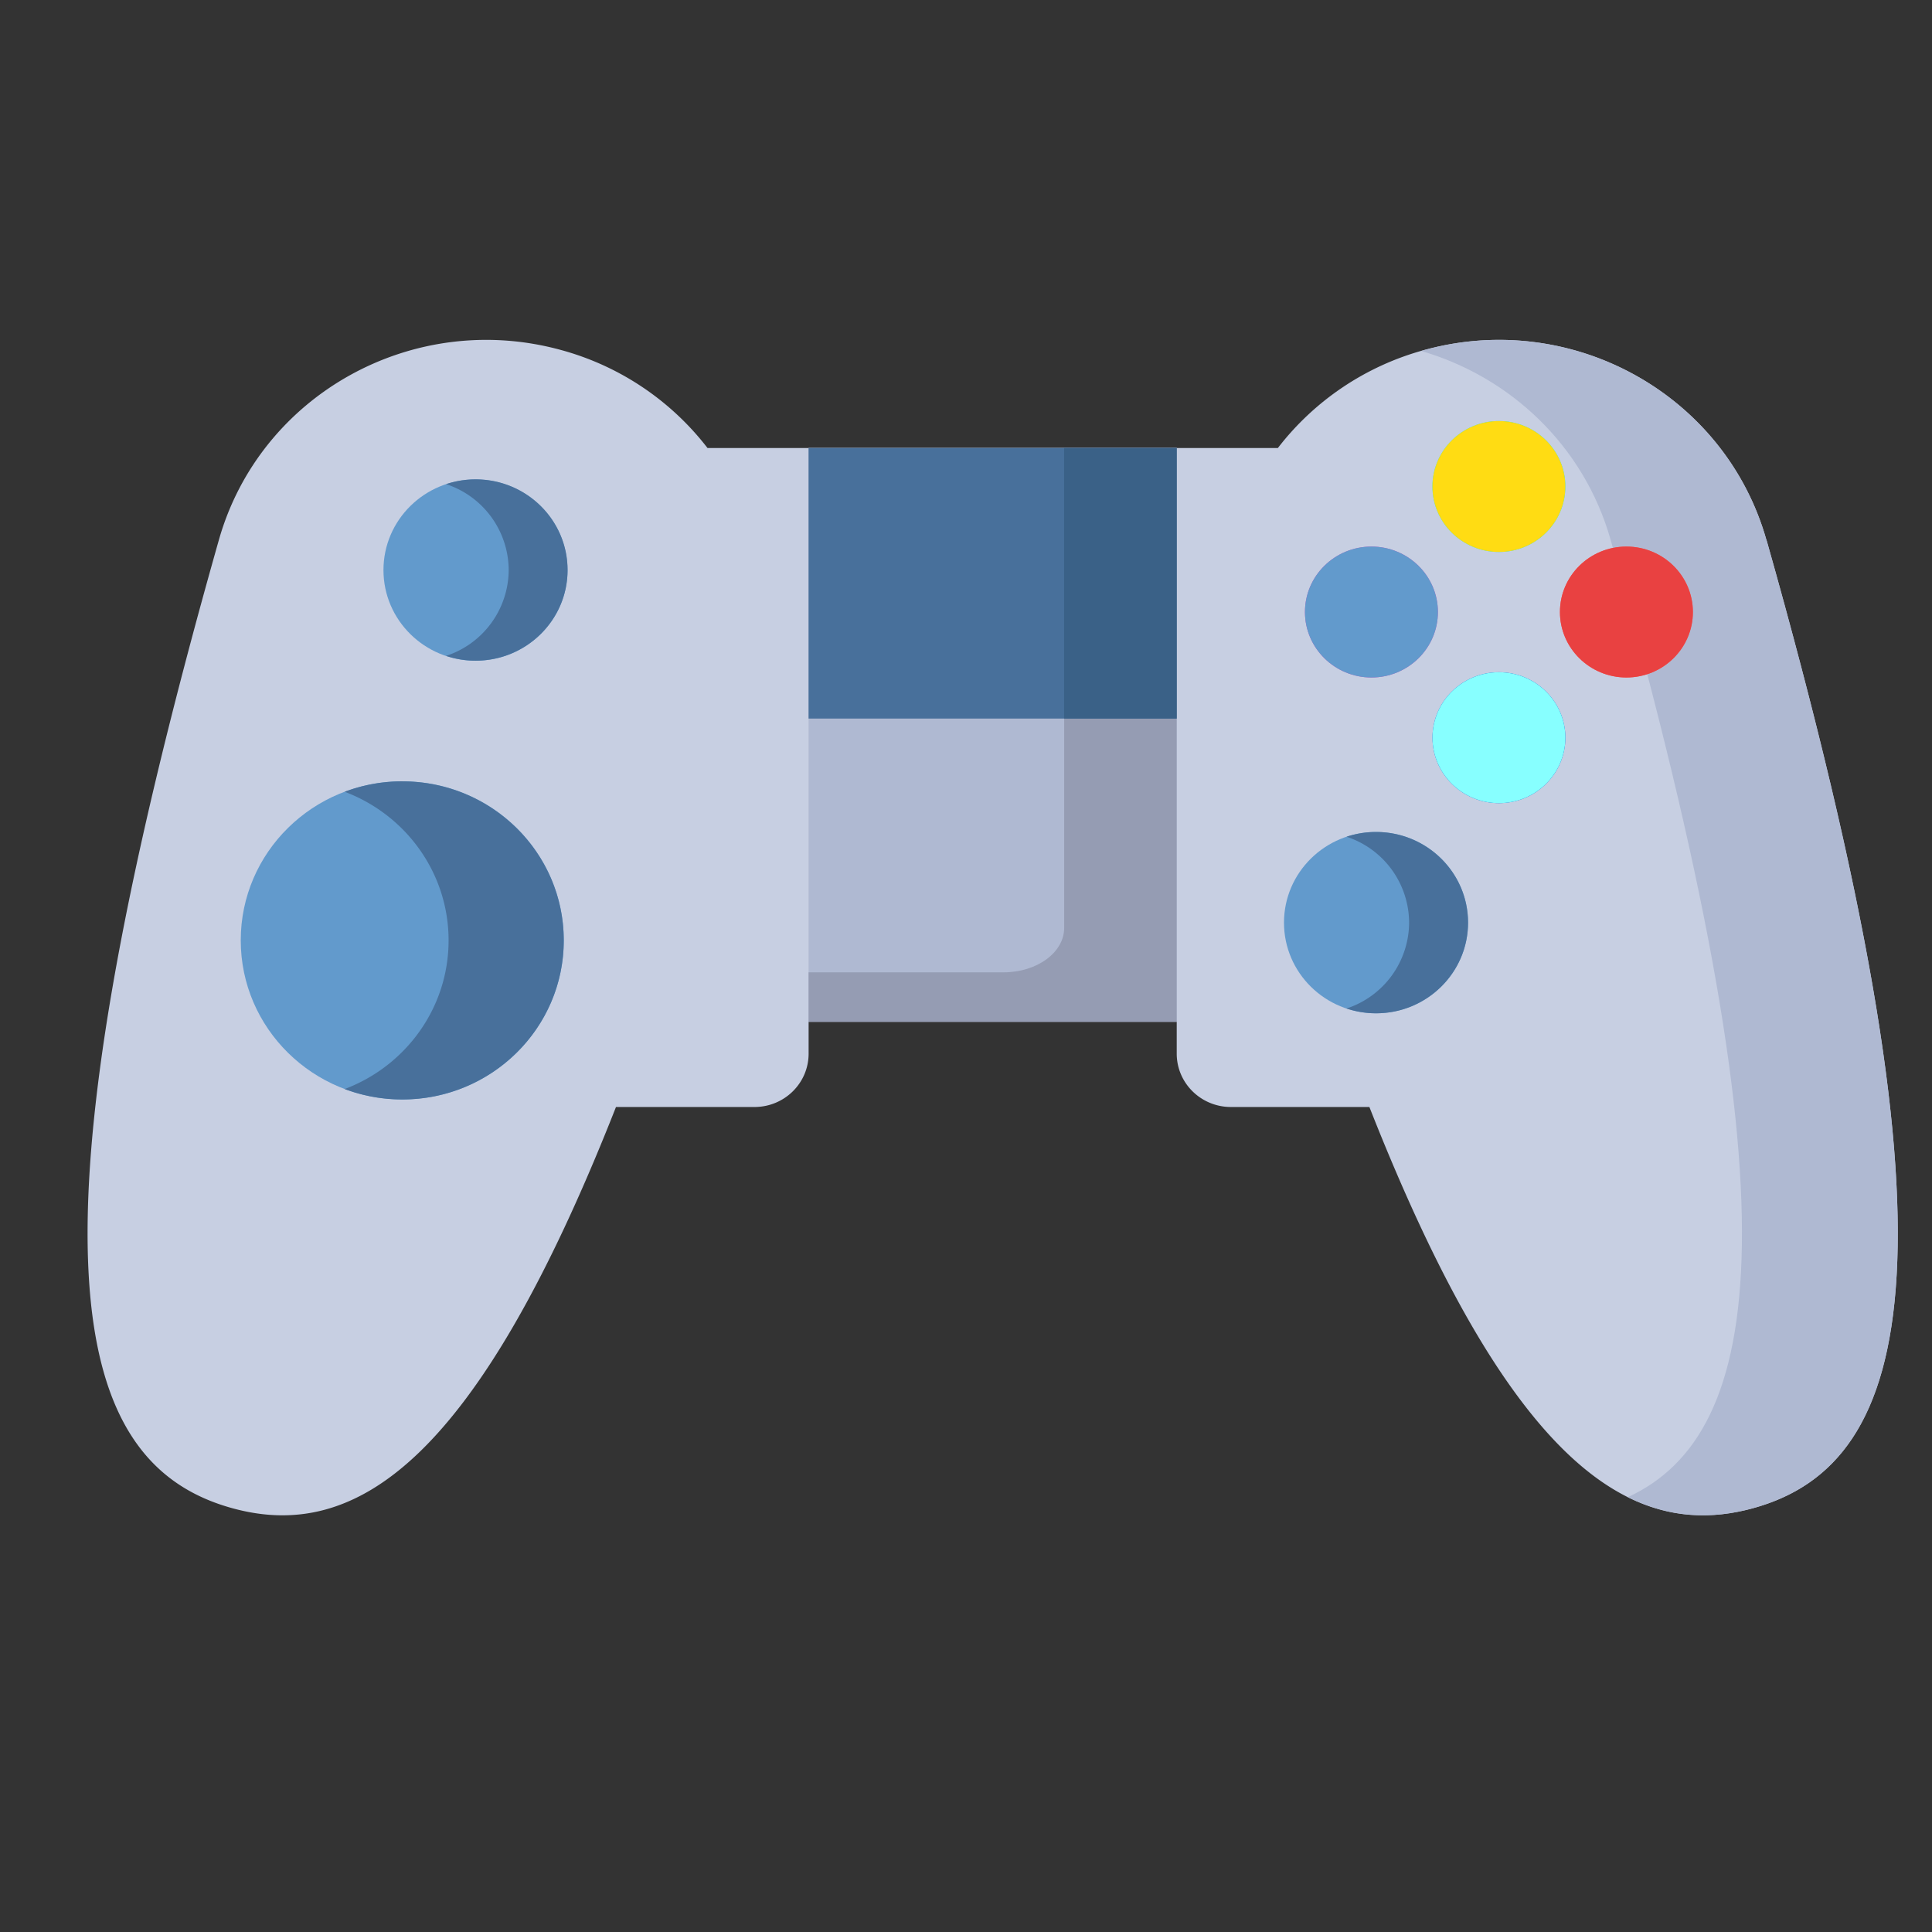 <svg width="54" height="54" viewBox="0 0 54 54" fill="none" xmlns="http://www.w3.org/2000/svg">
    <rect x="0" y="0" width="54" height="54" fill="#333333" stroke="none"/>
    <path d="M49.371 15.09c-1.152-4.066-5.434-6.442-9.562-5.307a7.73 7.73 0 0 0-4.092 2.739H19.775a7.728 7.728 0 0 0-4.093-2.739c-4.13-1.135-8.411 1.241-9.564 5.307-5.653 19.94-4.176 25.814.376 27.065 3.463.952 6.828-1.318 10.723-11.214h3.87c.837 0 1.514-.667 1.514-1.491v-.89H32.89v.89c0 .824.678 1.491 1.515 1.491h3.87c3.895 9.896 7.261 12.166 10.723 11.214 4.551-1.251 6.028-7.125.376-27.065h-.002z" fill="#C7CFE2"/>
    <path d="M49.371 15.09c-1.153-4.066-5.434-6.442-9.562-5.307-.03.009-.059.02-.087.027 2.484.719 4.55 2.643 5.296 5.28 5.283 18.633 4.339 24.983.479 26.756 1.172.583 2.33.63 3.5.309 4.552-1.251 6.03-7.125.377-27.065h-.003z" fill="#AFB9D2"/>
    <path d="M15.758 26.284c0 2.456-2.021 4.446-4.514 4.446-2.493 0-4.515-1.99-4.515-4.447 0-2.456 2.02-4.445 4.515-4.445 2.494 0 4.514 1.99 4.514 4.445z" fill="#629ACC"/>
    <path d="M11.243 21.838c-.567 0-1.11.104-1.61.292 1.699.639 2.905 2.258 2.905 4.155 0 1.896-1.207 3.515-2.905 4.154a4.57 4.57 0 0 0 1.61.292c2.493 0 4.514-1.99 4.514-4.446 0-2.457-2.021-4.446-4.514-4.446v-.001z" fill="#48709B"/>
    <path d="M41.033 25.788c0 1.398-1.152 2.534-2.573 2.534-1.422 0-2.572-1.134-2.572-2.534s1.152-2.534 2.572-2.534c1.42 0 2.573 1.134 2.573 2.534z" fill="#629ACC"/>
    <path d="M38.46 23.254c-.288 0-.565.047-.824.133a2.538 2.538 0 0 1 1.749 2.4 2.538 2.538 0 0 1-1.75 2.401c.259.086.536.134.825.134 1.421 0 2.572-1.134 2.572-2.534s-1.151-2.534-2.572-2.534z" fill="#48709B"/>
    <path d="M43.753 20.618c0 1.011-.832 1.83-1.857 1.83-1.026 0-1.858-.82-1.858-1.83 0-1.01.832-1.829 1.858-1.829 1.025 0 1.857.82 1.857 1.83z" fill="#0050C4"/>
    <path d="M43.752 13.598c0 1.011-.832 1.83-1.857 1.83-1.026 0-1.858-.82-1.858-1.83 0-1.01.833-1.83 1.858-1.83 1.025 0 1.857.819 1.857 1.83z" fill="#00F0F5"/>
    <path d="M40.19 17.107c0 1.01-.832 1.829-1.857 1.829-1.026 0-1.859-.82-1.859-1.83 0-1.01.832-1.829 1.859-1.829 1.026 0 1.857.82 1.857 1.83z" fill="#C152C1"/>
    <path d="M47.317 17.107c0 1.01-.832 1.829-1.858 1.829-1.025 0-1.858-.82-1.858-1.83 0-1.01.832-1.829 1.858-1.829 1.027 0 1.858.82 1.858 1.83z" fill="#F96058"/>
    <path d="M43.753 20.618c0 1.011-.832 1.83-1.857 1.83-1.026 0-1.858-.82-1.858-1.83 0-1.01.832-1.829 1.858-1.829 1.025 0 1.857.82 1.857 1.83z" fill="#87FFFF"/>
    <path d="M43.752 13.598c0 1.011-.832 1.83-1.857 1.83-1.026 0-1.858-.82-1.858-1.83 0-1.01.833-1.83 1.858-1.83 1.025 0 1.857.819 1.857 1.83z" fill="#FFDC13"/>
    <path d="M40.19 17.107c0 1.01-.832 1.829-1.857 1.829-1.026 0-1.859-.82-1.859-1.83 0-1.01.832-1.829 1.859-1.829 1.026 0 1.857.82 1.857 1.83z" fill="#629ACC"/>
    <path d="M47.317 17.107c0 1.01-.832 1.829-1.858 1.829-1.025 0-1.858-.82-1.858-1.83 0-1.01.832-1.829 1.858-1.829 1.027 0 1.858.82 1.858 1.83z" fill="#E94141"/>
    <path d="M22.6 12.52h10.288v16.038H22.6V12.52z" fill="#AFB9D2"/>
    <path d="M29.744 12.52v13.415c0 .686-.758 1.242-1.694 1.242H22.6v1.381h10.288V12.52h-3.144z" fill="#959CB3"/>
    <path d="M22.6 12.521h10.288v7.563H22.6V12.52z" fill="#48709B"/>
    <path d="M29.743 12.521h3.145v7.563h-3.145V12.52z" fill="#3A6187"/>
    <path d="M15.863 15.934c0 1.399-1.152 2.534-2.572 2.534-1.42 0-2.573-1.134-2.573-2.534S11.869 13.4 13.29 13.4c1.421 0 2.572 1.134 2.572 2.534z" fill="#629ACC"/>
    <path d="M13.292 13.398a2.61 2.61 0 0 0-.824.134 2.538 2.538 0 0 1 1.75 2.4 2.538 2.538 0 0 1-1.75 2.4c.258.087.537.134.824.134 1.42 0 2.572-1.134 2.572-2.534s-1.152-2.534-2.572-2.534z" fill="#48709B"/>
</svg>
